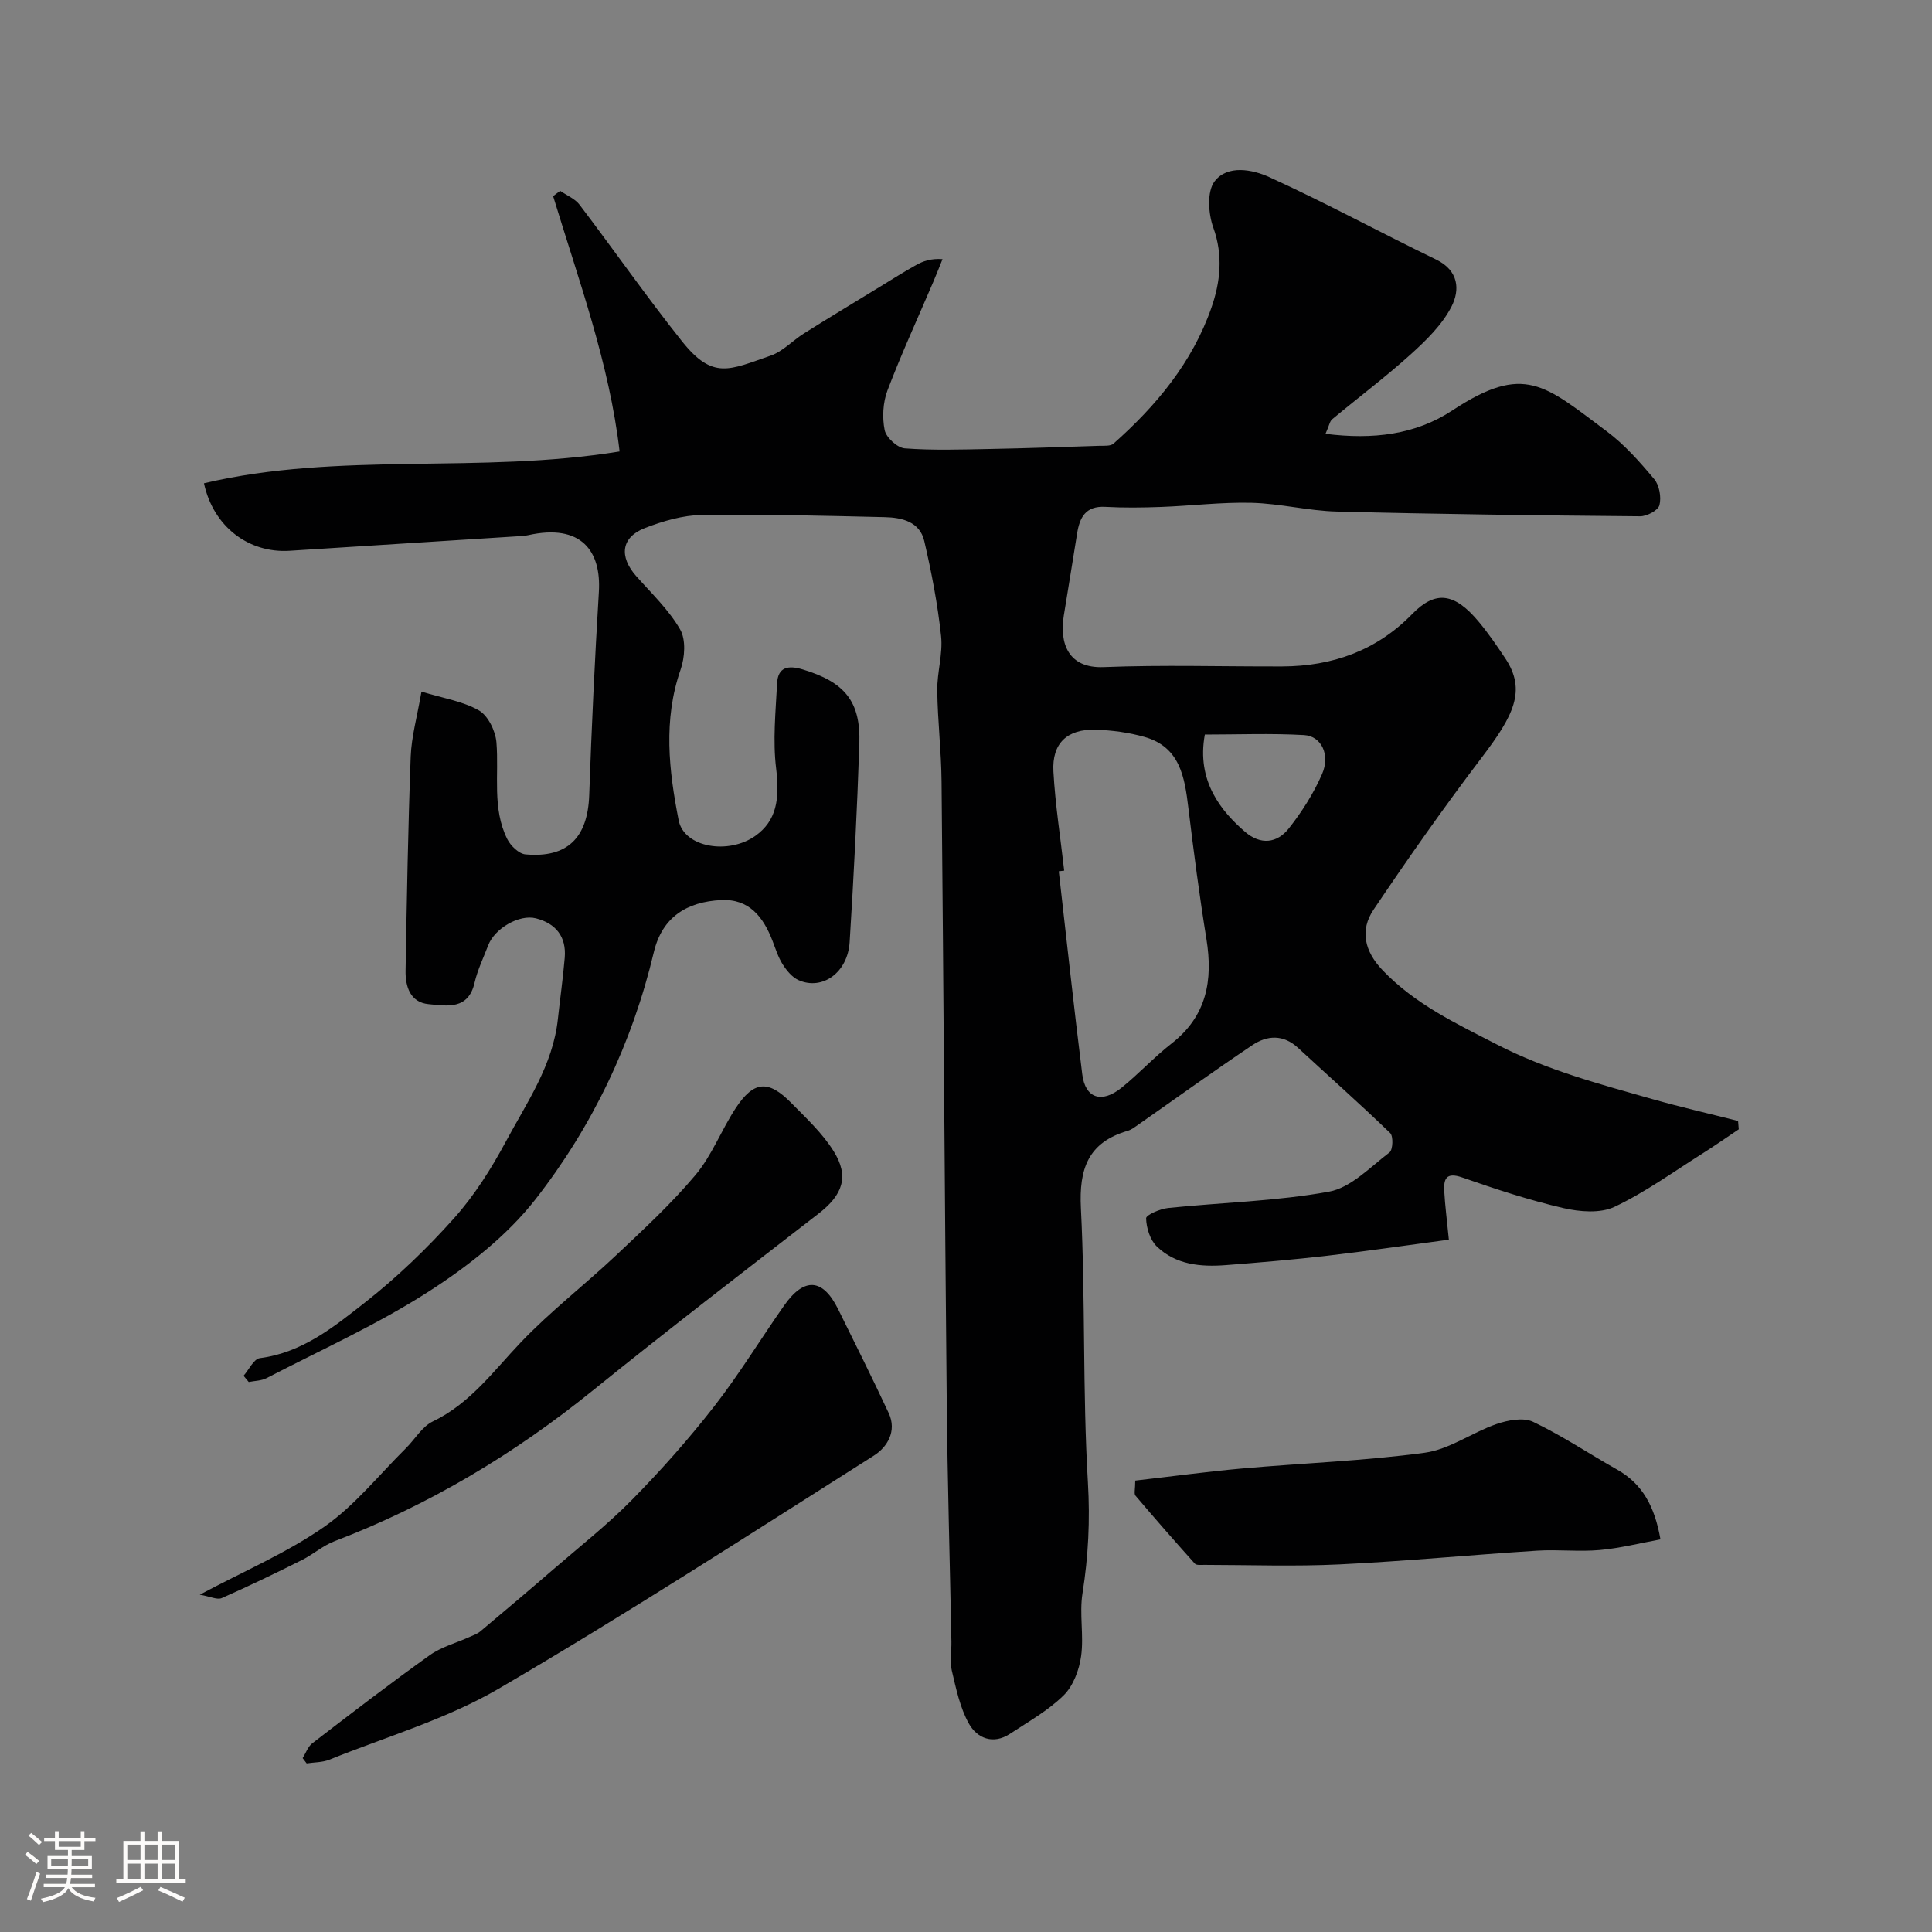 <svg enable-background="new 0 0 400 400" viewBox="0 0 400 400" xmlns="http://www.w3.org/2000/svg"><rect x="0" y="0" width="400" height="400" fill="#808080" stroke="none"/><path d="m5.17 384 .55-.58c.85.61 1.65 1.24 2.4 1.87l-.59.64c-.83-.73-1.62-1.38-2.36-1.93m1.22 9.53-.82-.34c.71-1.76 1.37-3.64 1.98-5.63.24.13.5.25.76.36-.6 1.67-1.24 3.54-1.92 5.61m-.5-13.5.57-.54c.56.44 1.31 1.06 2.26 1.87l-.64.64c-.68-.66-1.41-1.32-2.19-1.97m3.25.46h2.24v-1.36h.77v1.36h4.57v-1.36h.76v1.36h2.28v.69h-2.28v1.84h-2.64v1.26h4.18v2.64h-4.21c0 .45-.02.86-.05 1.21h4.32v.69h-4.38c-.04.34-.1.75-.19 1.22h5.15v.69h-4.82c.87 1.19 2.51 1.92 4.93 2.19-.17.31-.3.57-.37.76-2.77-.49-4.52-1.41-5.26-2.76-.56 1.26-2.3 2.23-5.24 2.9-.12-.24-.26-.48-.43-.72 2.73-.55 4.38-1.34 4.96-2.38h-4.38v-.69h4.65c.1-.38.17-.79.21-1.22h-4.32v-.69h4.4c.03-.34.05-.75.05-1.21h-4.2v-2.64h4.23v-1.26h-2.69v-1.84h-2.24zm1.46 4.46v1.29h3.45c.01-.4.02-.57.01-.53v-.32-.45h-3.46zm1.55-2.59h4.57v-1.19h-4.57zm6.11 2.59h-3.42v.77c-.01.19-.01.37-.02.53h3.44v-1.29z" fill="#fcfbfa"/><path d="m32.63 379.16h.82v1.98h3.54v7.89h1.46v.78h-14.37v-.78h1.46v-7.89h3.54v-1.98h.82v1.98h2.73zm-3.49 11.48.5.73c-1.61.82-3.28 1.63-5 2.41-.13-.27-.28-.55-.44-.82 1.75-.72 3.4-1.49 4.94-2.32m-2.78-5.55h2.73v-3.18h-2.73zm0 3.95h2.73v-3.2h-2.73zm3.54-3.95h2.73v-3.18h-2.73zm0 3.95h2.73v-3.2h-2.73zm7.89 4.68c-1.84-.92-3.51-1.7-5.02-2.32l.45-.73c1.89.8 3.57 1.55 5.04 2.23zm-1.62-11.81h-2.73v3.18h2.73zm-2.73 7.13h2.73v-3.2h-2.73z" fill="#fcfbfa"/><g fill="#010102"><path d="m274.43 89.82c9.8 1.23 18.6.21 26.29-4.86 14.9-9.82 19.1-5.23 31.91 4.32 3.7 2.76 6.87 6.35 9.85 9.91 1.08 1.28 1.51 3.76 1.09 5.4-.27 1.07-2.61 2.32-4.01 2.3-20.94-.18-41.87-.44-62.8-.98-5.88-.15-11.73-1.66-17.61-1.81-6.25-.16-12.53.63-18.8.86-3.83.14-7.67.19-11.5-.02-4.12-.23-5.33 2.21-5.86 5.59-.89 5.64-1.83 11.27-2.74 16.91-.92 5.69.87 10.97 8.23 10.68 12.31-.49 24.66-.1 36.99-.14 10.4-.04 19.52-3.27 26.92-10.86 4.8-4.92 8.74-4.45 13.82 1.67 1.98 2.38 3.74 4.96 5.46 7.54 4.43 6.68 1.63 11.92-4.88 20.49-7.8 10.26-15.22 20.83-22.41 31.52-2.87 4.27-1.88 8.6 1.86 12.52 6.73 7.05 15.21 11.03 23.72 15.41 10.3 5.29 21.22 8.18 32.16 11.29 5.87 1.66 11.82 3.02 17.73 4.52.05.58.09 1.15.14 1.73-2.48 1.66-4.93 3.38-7.46 4.98-6.03 3.8-11.86 8.04-18.26 11.07-2.95 1.39-7.21 1.04-10.6.26-7.09-1.65-14.05-3.93-20.94-6.34-3.38-1.18-3.86.35-3.71 2.91.16 2.91.54 5.8.95 9.97-8.44 1.12-16.77 2.35-25.13 3.32-7 .81-14.04 1.41-21.07 1.95-5.18.4-10.35-.07-14.27-3.87-1.39-1.35-2.16-3.83-2.21-5.82-.02-.71 2.91-1.97 4.57-2.14 11.11-1.15 22.36-1.39 33.3-3.38 4.54-.83 8.53-5.09 12.52-8.12.71-.54.82-3.36.14-4.02-6.22-6.01-12.71-11.75-19.07-17.63-3.06-2.83-6.4-2.62-9.47-.56-7.99 5.36-15.8 11-23.69 16.51-.66.46-1.34.99-2.1 1.22-8.18 2.39-10.12 7.82-9.7 16.04.95 18.9.33 37.89 1.45 56.78.46 7.82.09 15.29-1.12 22.93-.68 4.25.31 8.75-.29 13.03-.4 2.86-1.63 6.15-3.61 8.1-3.21 3.16-7.3 5.45-11.12 7.97-3.5 2.3-6.81.91-8.5-2.11-1.85-3.3-2.65-7.24-3.54-10.99-.45-1.89-.04-3.98-.08-5.98-.32-16.6-.81-33.2-.97-49.81-.42-42.77-.66-85.54-1.07-128.3-.06-6.27-.81-12.53-.89-18.81-.05-3.76 1.19-7.6.79-11.29-.71-6.61-1.97-13.19-3.48-19.67-.93-4.01-4.64-4.86-8.18-4.94-12.6-.29-25.21-.63-37.81-.46-3.97.06-8.09 1.26-11.84 2.71-4.95 1.92-5.4 5.91-1.78 9.99 3.16 3.56 6.72 6.94 9.06 11 1.23 2.13.98 5.8.1 8.33-3.63 10.42-2.43 20.88-.4 31.2 1.11 5.66 10.36 7.17 15.92 3.19 4.3-3.08 5.05-7.53 4.26-13.92-.71-5.79-.1-11.76.2-17.64.17-3.38 2.3-3.77 5.27-2.88 8.69 2.61 12.05 6.57 11.76 15.36-.46 13.71-1.15 27.41-2.01 41.11-.4 6.3-5.64 10.05-10.57 7.87-1.33-.59-2.47-1.98-3.29-3.27-.95-1.49-1.48-3.25-2.13-4.92-1.9-4.9-4.82-8.69-10.64-8.39-7.01.36-12.16 3.45-13.91 10.78-4.48 18.83-12.72 36.08-24.52 51.19-5.91 7.56-13.99 13.87-22.14 19.11-10.63 6.83-22.29 12.07-33.55 17.91-1.07.55-2.43.54-3.66.79-.36-.43-.71-.86-1.07-1.29 1.12-1.27 2.11-3.49 3.37-3.65 8.77-1.12 15.33-6.47 21.79-11.54 6.62-5.2 12.78-11.13 18.4-17.41 4.21-4.7 7.68-10.21 10.68-15.78 4.36-8.13 9.8-15.88 10.83-25.46.46-4.24 1.06-8.47 1.42-12.71.37-4.36-1.85-7.11-5.97-8.16-3.46-.88-8.54 2.11-9.86 5.56-.99 2.58-2.22 5.11-2.84 7.79-1.31 5.68-5.76 4.76-9.49 4.42-3.81-.35-4.85-3.61-4.79-6.95.26-14.77.51-29.54 1.06-44.3.16-4.16 1.34-8.28 2.23-13.46 4.4 1.35 8.52 1.97 11.89 3.89 1.9 1.09 3.44 4.26 3.63 6.62.55 6.71-.93 13.65 2.24 20.02.69 1.38 2.4 3.05 3.77 3.17 8.71.79 12.89-3.46 13.2-12.26.49-14.04 1.15-28.08 2-42.11.51-8.45-3.65-14.16-14.64-11.72-.64.14-1.31.17-1.97.22-15.8 1.01-31.6 2.01-47.41 3.01-8.49.54-15.81-5-17.74-13.97 28.07-6.63 57.01-1.86 86.05-6.59-2.12-18.21-8.46-35.42-13.76-52.86.49-.37.97-.73 1.46-1.1 1.36.95 3.07 1.63 4.02 2.89 7.12 9.37 13.86 19.04 21.19 28.25 6.43 8.07 9.82 5.92 18.37 2.98 2.53-.87 4.55-3.13 6.9-4.6 5.19-3.26 10.43-6.43 15.66-9.62 2.5-1.53 4.98-3.1 7.54-4.53 1.46-.82 3.06-1.4 5.48-1.23-.63 1.56-1.24 3.13-1.9 4.68-3.19 7.48-6.6 14.88-9.49 22.48-.95 2.5-1.12 5.62-.59 8.24.31 1.53 2.62 3.66 4.16 3.78 5.82.44 11.7.24 17.55.13 7.59-.14 15.17-.42 22.76-.66.99-.03 2.29.1 2.91-.45 8.86-7.85 16.33-16.83 20.26-28.12 1.85-5.29 2.48-10.84.4-16.61-1.04-2.89-1.34-7.45.26-9.56 2.67-3.52 7.89-2.46 11.31-.9 11.68 5.31 22.97 11.47 34.53 17.06 4.75 2.29 4.98 6.31 3.22 9.75-1.93 3.76-5.22 6.98-8.43 9.88-5.22 4.72-10.88 8.96-16.29 13.47-.48.38-.61 1.32-1.37 3zm-54.1 90.44c-.37.04-.75.09-1.12.13 1.6 14.01 3.11 28.04 4.86 42.04.62 4.96 4.01 6.09 8.12 2.78 3.59-2.89 6.74-6.34 10.38-9.17 7.26-5.67 8.59-13.04 7.21-21.6-1.46-9.02-2.64-18.09-3.74-27.17-.77-6.38-1.73-12.61-9.06-14.69-3.26-.93-6.74-1.39-10.13-1.5-5.91-.18-9.09 2.82-8.75 8.68.38 6.85 1.46 13.67 2.23 20.5zm29.12-28.18c-1.79 9.66 3.44 15.92 8.31 20.13 3.23 2.79 6.65 2.4 9.1-.72 2.7-3.43 5.12-7.24 6.86-11.23 1.74-3.98-.13-7.86-3.72-8.07-6.85-.39-13.73-.11-20.55-.11z"/><path d="m62.66 364c.65-1.03 1.08-2.36 1.98-3.06 8.03-6.17 16.06-12.34 24.3-18.23 2.43-1.74 5.52-2.55 8.3-3.81.74-.34 1.57-.61 2.18-1.12 5.1-4.28 10.18-8.57 15.21-12.92 5.48-4.74 11.21-9.24 16.27-14.4 6-6.1 11.71-12.54 16.97-19.29 5.2-6.67 9.61-13.95 14.48-20.88 4.17-5.93 8.01-5.63 11.18.77 3.53 7.14 7.09 14.28 10.46 21.49 1.76 3.76-.31 7.08-3.08 8.83-25.75 16.31-51.36 32.88-77.67 48.25-10.84 6.33-23.28 9.94-35.04 14.69-1.44.58-3.13.53-4.71.77-.27-.36-.55-.73-.83-1.09z"/><path d="m41.36 330.16c9.32-4.97 18.12-8.71 25.79-14.07 6.32-4.41 11.32-10.74 16.88-16.24 1.88-1.86 3.35-4.49 5.59-5.56 7.75-3.72 12.53-10.42 18.21-16.37 6.13-6.43 13.25-11.92 19.73-18.03 5.67-5.35 11.44-10.67 16.44-16.63 3.41-4.06 5.35-9.31 8.3-13.8 3.73-5.69 6.76-5.95 11.49-1.14 3.12 3.17 6.48 6.29 8.8 10.01 3.3 5.27 1.88 9.07-3.12 12.94-15.67 12.13-31.38 24.21-46.79 36.66-16.26 13.14-33.91 23.71-53.45 31.17-2.39.91-4.42 2.74-6.73 3.89-5.48 2.74-11 5.41-16.6 7.88-.95.4-2.38-.34-4.54-.71z"/><path d="m235.04 306.54c7.62-.87 14.88-1.86 22.17-2.51 12.6-1.12 25.28-1.56 37.79-3.26 5.11-.7 9.78-4.19 14.82-5.93 2.35-.81 5.55-1.43 7.58-.47 6.01 2.86 11.6 6.62 17.42 9.9 5.25 2.97 7.77 7.64 8.96 14.44-4.16.76-8.35 1.83-12.6 2.21-4.3.38-8.67-.15-12.98.13-13.62.87-27.21 2.18-40.83 2.84-9.33.45-18.7.11-28.05.1-.66 0-1.6.11-1.93-.25-4.17-4.64-8.27-9.33-12.3-14.08-.34-.39-.05-1.3-.05-3.12z"/></g></svg>